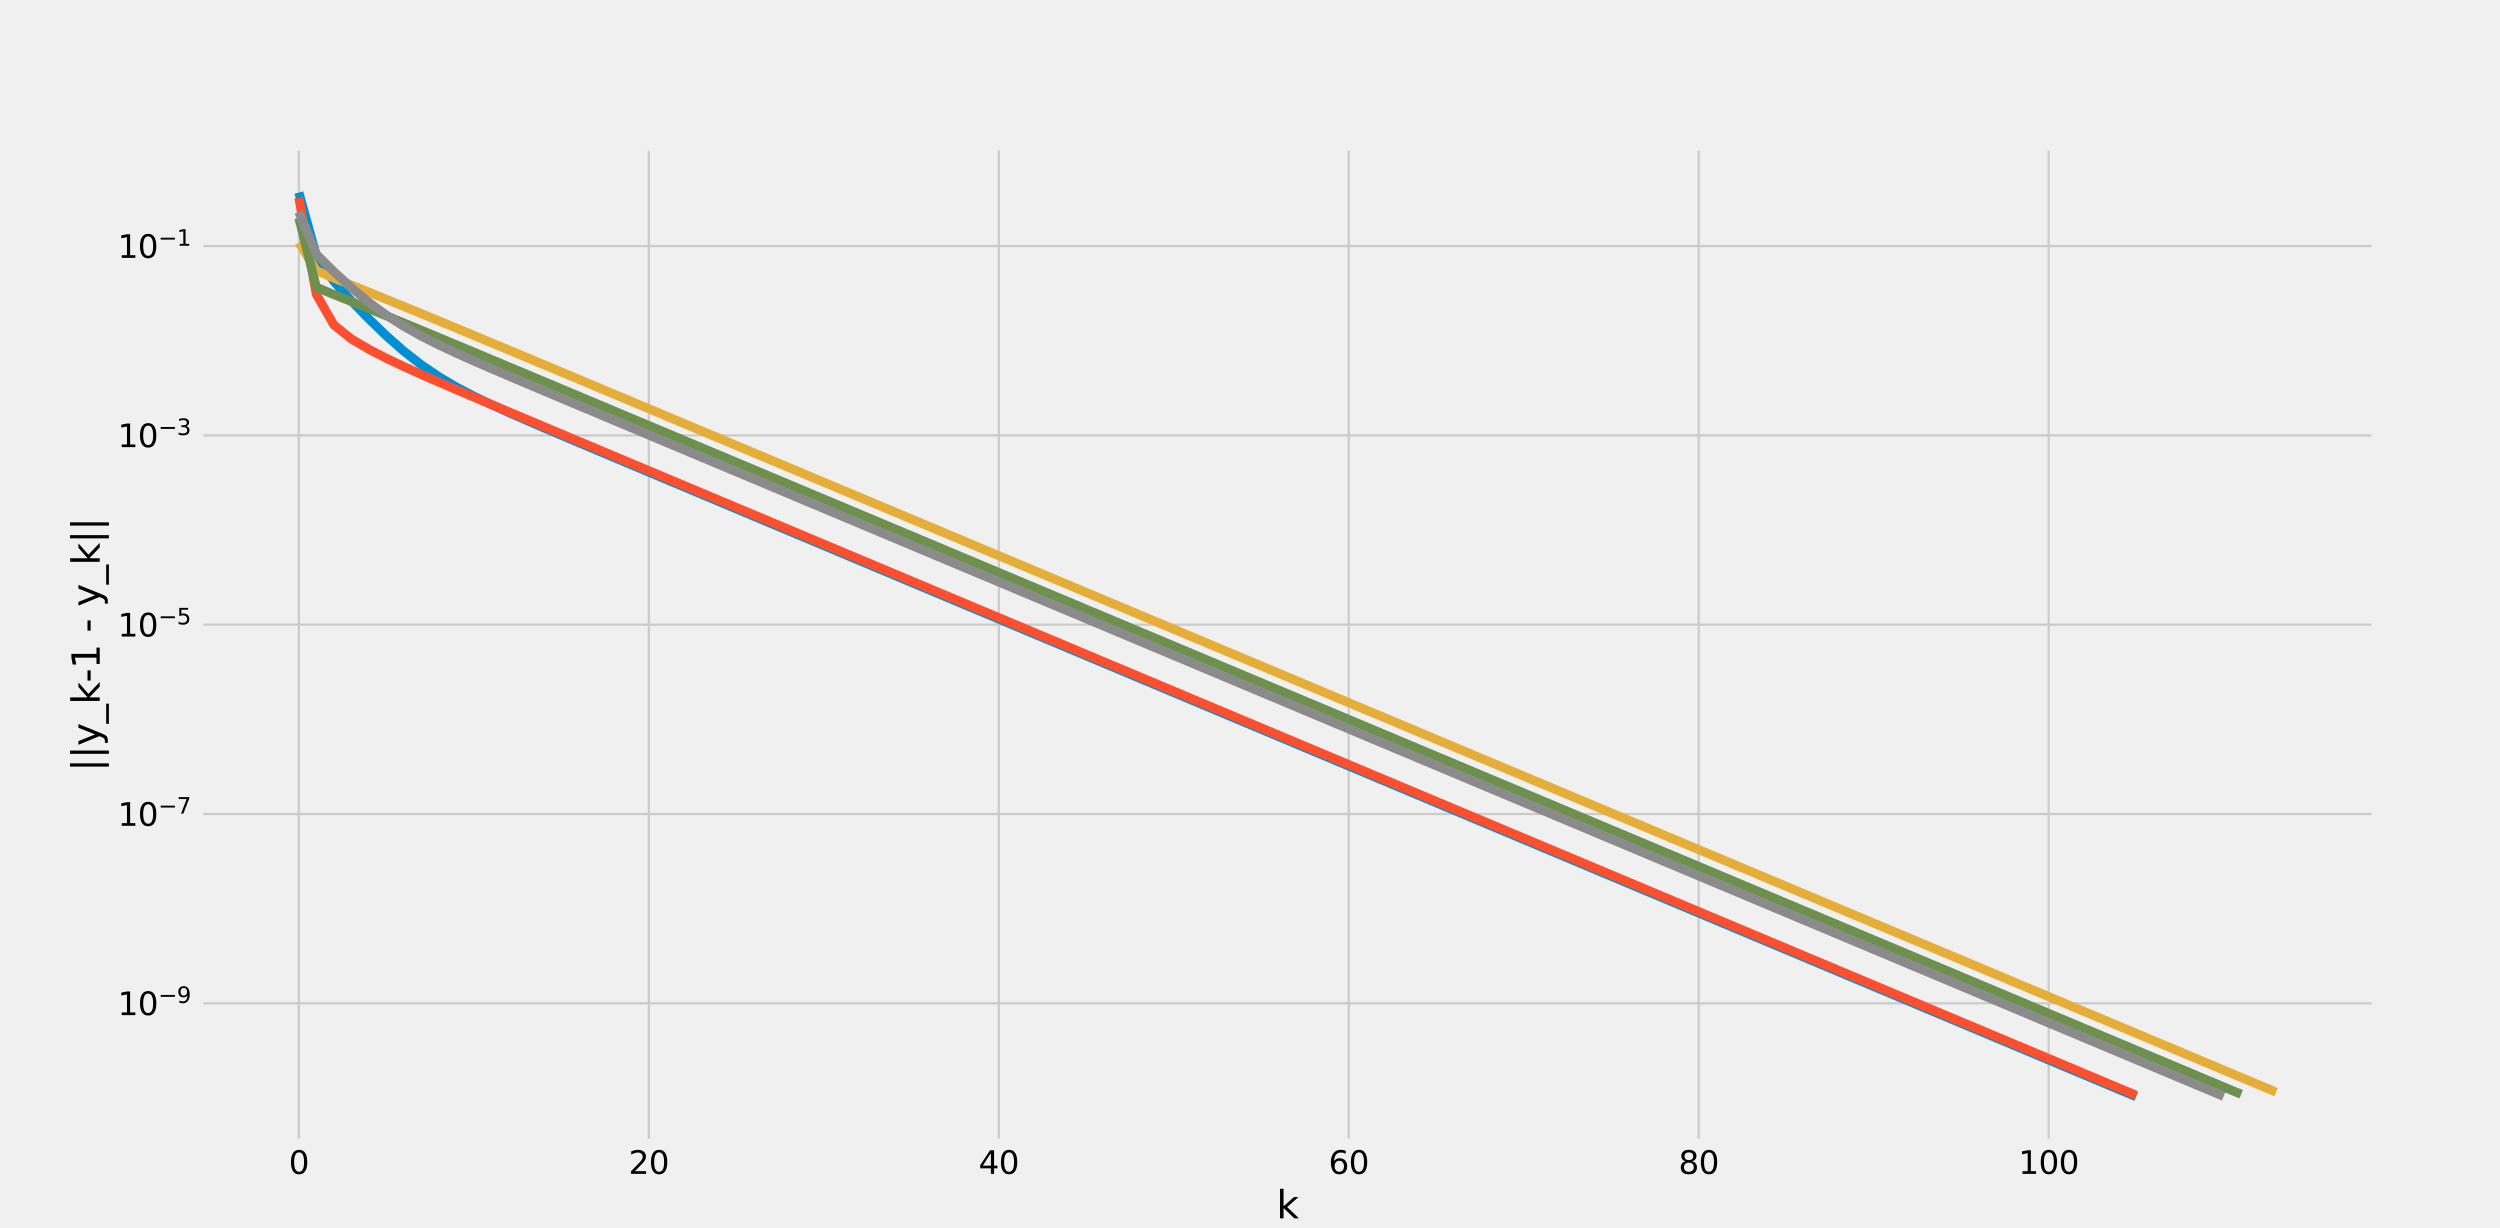 <?xml version="1.0" encoding="utf-8" standalone="no"?>
<!DOCTYPE svg PUBLIC "-//W3C//DTD SVG 1.1//EN"
  "http://www.w3.org/Graphics/SVG/1.1/DTD/svg11.dtd">
<svg xmlns:xlink="http://www.w3.org/1999/xlink" width="1105.92pt" height="543.168pt" viewBox="0 0 1105.92 543.168" xmlns="http://www.w3.org/2000/svg" version="1.1">
 <defs>
  <style type="text/css">*{stroke-linejoin: round; stroke-linecap: butt}</style>
 </defs>
 <g id="figure_1">
  <g id="patch_1">
   <path d="M 0 543.168 
L 1105.92 543.168 
L 1105.92 0 
L 0 0 
z
" style="fill: #f0f0f0"/>
  </g>
  <g id="axes_1">
   <g id="patch_2">
    <path d="M 88.474 505.146 
L 1050.624 505.146 
L 1050.624 65.18 
L 88.474 65.18 
z
" style="fill: #f0f0f0"/>
   </g>
   <g id="matplotlib.axis_1">
    <g id="xtick_1">
     <g id="line2d_1">
      <path d="M 132.208 505.146 
L 132.208 65.18 
" clip-path="url(#p6b943d8958)" style="fill: none; stroke: #cbcbcb"/>
     </g>
     <g id="line2d_2"/>
     <g id="text_1">
      <!-- 0 -->
      <g transform="translate(127.754 519.284) scale(0.14 -0.14)">
       <defs>
        <path id="DejaVuSans-30" d="M 2034 4250 
Q 1547 4250 1301 3770 
Q 1056 3291 1056 2328 
Q 1056 1369 1301 889 
Q 1547 409 2034 409 
Q 2525 409 2770 889 
Q 3016 1369 3016 2328 
Q 3016 3291 2770 3770 
Q 2525 4250 2034 4250 
z
M 2034 4750 
Q 2819 4750 3233 4129 
Q 3647 3509 3647 2328 
Q 3647 1150 3233 529 
Q 2819 -91 2034 -91 
Q 1250 -91 836 529 
Q 422 1150 422 2328 
Q 422 3509 836 4129 
Q 1250 4750 2034 4750 
z
" transform="scale(0.016)"/>
       </defs>
       <use xlink:href="#DejaVuSans-30"/>
      </g>
     </g>
    </g>
    <g id="xtick_2">
     <g id="line2d_3">
      <path d="M 287.019 505.146 
L 287.019 65.18 
" clip-path="url(#p6b943d8958)" style="fill: none; stroke: #cbcbcb"/>
     </g>
     <g id="line2d_4"/>
     <g id="text_2">
      <!-- 20 -->
      <g transform="translate(278.111 519.284) scale(0.14 -0.14)">
       <defs>
        <path id="DejaVuSans-32" d="M 1228 531 
L 3431 531 
L 3431 0 
L 469 0 
L 469 531 
Q 828 903 1448 1529 
Q 2069 2156 2228 2338 
Q 2531 2678 2651 2914 
Q 2772 3150 2772 3378 
Q 2772 3750 2511 3984 
Q 2250 4219 1831 4219 
Q 1534 4219 1204 4116 
Q 875 4013 500 3803 
L 500 4441 
Q 881 4594 1212 4672 
Q 1544 4750 1819 4750 
Q 2544 4750 2975 4387 
Q 3406 4025 3406 3419 
Q 3406 3131 3298 2873 
Q 3191 2616 2906 2266 
Q 2828 2175 2409 1742 
Q 1991 1309 1228 531 
z
" transform="scale(0.016)"/>
       </defs>
       <use xlink:href="#DejaVuSans-32"/>
       <use xlink:href="#DejaVuSans-30" x="63.623"/>
      </g>
     </g>
    </g>
    <g id="xtick_3">
     <g id="line2d_5">
      <path d="M 441.83 505.146 
L 441.83 65.18 
" clip-path="url(#p6b943d8958)" style="fill: none; stroke: #cbcbcb"/>
     </g>
     <g id="line2d_6"/>
     <g id="text_3">
      <!-- 40 -->
      <g transform="translate(432.922 519.284) scale(0.14 -0.14)">
       <defs>
        <path id="DejaVuSans-34" d="M 2419 4116 
L 825 1625 
L 2419 1625 
L 2419 4116 
z
M 2253 4666 
L 3047 4666 
L 3047 1625 
L 3713 1625 
L 3713 1100 
L 3047 1100 
L 3047 0 
L 2419 0 
L 2419 1100 
L 313 1100 
L 313 1709 
L 2253 4666 
z
" transform="scale(0.016)"/>
       </defs>
       <use xlink:href="#DejaVuSans-34"/>
       <use xlink:href="#DejaVuSans-30" x="63.623"/>
      </g>
     </g>
    </g>
    <g id="xtick_4">
     <g id="line2d_7">
      <path d="M 596.641 505.146 
L 596.641 65.18 
" clip-path="url(#p6b943d8958)" style="fill: none; stroke: #cbcbcb"/>
     </g>
     <g id="line2d_8"/>
     <g id="text_4">
      <!-- 60 -->
      <g transform="translate(587.733 519.284) scale(0.14 -0.14)">
       <defs>
        <path id="DejaVuSans-36" d="M 2113 2584 
Q 1688 2584 1439 2293 
Q 1191 2003 1191 1497 
Q 1191 994 1439 701 
Q 1688 409 2113 409 
Q 2538 409 2786 701 
Q 3034 994 3034 1497 
Q 3034 2003 2786 2293 
Q 2538 2584 2113 2584 
z
M 3366 4563 
L 3366 3988 
Q 3128 4100 2886 4159 
Q 2644 4219 2406 4219 
Q 1781 4219 1451 3797 
Q 1122 3375 1075 2522 
Q 1259 2794 1537 2939 
Q 1816 3084 2150 3084 
Q 2853 3084 3261 2657 
Q 3669 2231 3669 1497 
Q 3669 778 3244 343 
Q 2819 -91 2113 -91 
Q 1303 -91 875 529 
Q 447 1150 447 2328 
Q 447 3434 972 4092 
Q 1497 4750 2381 4750 
Q 2619 4750 2861 4703 
Q 3103 4656 3366 4563 
z
" transform="scale(0.016)"/>
       </defs>
       <use xlink:href="#DejaVuSans-36"/>
       <use xlink:href="#DejaVuSans-30" x="63.623"/>
      </g>
     </g>
    </g>
    <g id="xtick_5">
     <g id="line2d_9">
      <path d="M 751.452 505.146 
L 751.452 65.18 
" clip-path="url(#p6b943d8958)" style="fill: none; stroke: #cbcbcb"/>
     </g>
     <g id="line2d_10"/>
     <g id="text_5">
      <!-- 80 -->
      <g transform="translate(742.544 519.284) scale(0.14 -0.14)">
       <defs>
        <path id="DejaVuSans-38" d="M 2034 2216 
Q 1584 2216 1326 1975 
Q 1069 1734 1069 1313 
Q 1069 891 1326 650 
Q 1584 409 2034 409 
Q 2484 409 2743 651 
Q 3003 894 3003 1313 
Q 3003 1734 2745 1975 
Q 2488 2216 2034 2216 
z
M 1403 2484 
Q 997 2584 770 2862 
Q 544 3141 544 3541 
Q 544 4100 942 4425 
Q 1341 4750 2034 4750 
Q 2731 4750 3128 4425 
Q 3525 4100 3525 3541 
Q 3525 3141 3298 2862 
Q 3072 2584 2669 2484 
Q 3125 2378 3379 2068 
Q 3634 1759 3634 1313 
Q 3634 634 3220 271 
Q 2806 -91 2034 -91 
Q 1263 -91 848 271 
Q 434 634 434 1313 
Q 434 1759 690 2068 
Q 947 2378 1403 2484 
z
M 1172 3481 
Q 1172 3119 1398 2916 
Q 1625 2713 2034 2713 
Q 2441 2713 2670 2916 
Q 2900 3119 2900 3481 
Q 2900 3844 2670 4047 
Q 2441 4250 2034 4250 
Q 1625 4250 1398 4047 
Q 1172 3844 1172 3481 
z
" transform="scale(0.016)"/>
       </defs>
       <use xlink:href="#DejaVuSans-38"/>
       <use xlink:href="#DejaVuSans-30" x="63.623"/>
      </g>
     </g>
    </g>
    <g id="xtick_6">
     <g id="line2d_11">
      <path d="M 906.263 505.146 
L 906.263 65.18 
" clip-path="url(#p6b943d8958)" style="fill: none; stroke: #cbcbcb"/>
     </g>
     <g id="line2d_12"/>
     <g id="text_6">
      <!-- 100 -->
      <g transform="translate(892.901 519.284) scale(0.14 -0.14)">
       <defs>
        <path id="DejaVuSans-31" d="M 794 531 
L 1825 531 
L 1825 4091 
L 703 3866 
L 703 4441 
L 1819 4666 
L 2450 4666 
L 2450 531 
L 3481 531 
L 3481 0 
L 794 0 
L 794 531 
z
" transform="scale(0.016)"/>
       </defs>
       <use xlink:href="#DejaVuSans-31"/>
       <use xlink:href="#DejaVuSans-30" x="63.623"/>
       <use xlink:href="#DejaVuSans-30" x="127.246"/>
      </g>
     </g>
    </g>
    <g id="text_7">
     <!-- k -->
     <g transform="translate(564.685 538.961) scale(0.168 -0.168)">
      <defs>
       <path id="DejaVuSans-6b" d="M 581 4863 
L 1159 4863 
L 1159 1991 
L 2875 3500 
L 3609 3500 
L 1753 1863 
L 3688 0 
L 2938 0 
L 1159 1709 
L 1159 0 
L 581 0 
L 581 4863 
z
" transform="scale(0.016)"/>
      </defs>
      <use xlink:href="#DejaVuSans-6b"/>
     </g>
    </g>
   </g>
   <g id="matplotlib.axis_2">
    <g id="ytick_1">
     <g id="line2d_13">
      <path d="M 88.474 443.836 
L 1050.624 443.836 
" clip-path="url(#p6b943d8958)" style="fill: none; stroke: #cbcbcb"/>
     </g>
     <g id="line2d_14"/>
     <g id="text_8">
      <!-- $\mathdefault{10^{-9}}$ -->
      <g transform="translate(52.074 449.155) scale(0.14 -0.14)">
       <defs>
        <path id="DejaVuSans-2212" d="M 678 2272 
L 4684 2272 
L 4684 1741 
L 678 1741 
L 678 2272 
z
" transform="scale(0.016)"/>
        <path id="DejaVuSans-39" d="M 703 97 
L 703 672 
Q 941 559 1184 500 
Q 1428 441 1663 441 
Q 2288 441 2617 861 
Q 2947 1281 2994 2138 
Q 2813 1869 2534 1725 
Q 2256 1581 1919 1581 
Q 1219 1581 811 2004 
Q 403 2428 403 3163 
Q 403 3881 828 4315 
Q 1253 4750 1959 4750 
Q 2769 4750 3195 4129 
Q 3622 3509 3622 2328 
Q 3622 1225 3098 567 
Q 2575 -91 1691 -91 
Q 1453 -91 1209 -44 
Q 966 3 703 97 
z
M 1959 2075 
Q 2384 2075 2632 2365 
Q 2881 2656 2881 3163 
Q 2881 3666 2632 3958 
Q 2384 4250 1959 4250 
Q 1534 4250 1286 3958 
Q 1038 3666 1038 3163 
Q 1038 2656 1286 2365 
Q 1534 2075 1959 2075 
z
" transform="scale(0.016)"/>
       </defs>
       <use xlink:href="#DejaVuSans-31" transform="translate(0 0.766)"/>
       <use xlink:href="#DejaVuSans-30" transform="translate(63.623 0.766)"/>
       <use xlink:href="#DejaVuSans-2212" transform="translate(128.203 39.047) scale(0.7)"/>
       <use xlink:href="#DejaVuSans-39" transform="translate(186.855 39.047) scale(0.7)"/>
      </g>
     </g>
    </g>
    <g id="ytick_2">
     <g id="line2d_15">
      <path d="M 88.474 360.091 
L 1050.624 360.091 
" clip-path="url(#p6b943d8958)" style="fill: none; stroke: #cbcbcb"/>
     </g>
     <g id="line2d_16"/>
     <g id="text_9">
      <!-- $\mathdefault{10^{-7}}$ -->
      <g transform="translate(52.074 365.41) scale(0.14 -0.14)">
       <defs>
        <path id="DejaVuSans-37" d="M 525 4666 
L 3525 4666 
L 3525 4397 
L 1831 0 
L 1172 0 
L 2766 4134 
L 525 4134 
L 525 4666 
z
" transform="scale(0.016)"/>
       </defs>
       <use xlink:href="#DejaVuSans-31" transform="translate(0 0.684)"/>
       <use xlink:href="#DejaVuSans-30" transform="translate(63.623 0.684)"/>
       <use xlink:href="#DejaVuSans-2212" transform="translate(128.203 38.966) scale(0.7)"/>
       <use xlink:href="#DejaVuSans-37" transform="translate(186.855 38.966) scale(0.7)"/>
      </g>
     </g>
    </g>
    <g id="ytick_3">
     <g id="line2d_17">
      <path d="M 88.474 276.345 
L 1050.624 276.345 
" clip-path="url(#p6b943d8958)" style="fill: none; stroke: #cbcbcb"/>
     </g>
     <g id="line2d_18"/>
     <g id="text_10">
      <!-- $\mathdefault{10^{-5}}$ -->
      <g transform="translate(52.074 281.664) scale(0.14 -0.14)">
       <defs>
        <path id="DejaVuSans-35" d="M 691 4666 
L 3169 4666 
L 3169 4134 
L 1269 4134 
L 1269 2991 
Q 1406 3038 1543 3061 
Q 1681 3084 1819 3084 
Q 2600 3084 3056 2656 
Q 3513 2228 3513 1497 
Q 3513 744 3044 326 
Q 2575 -91 1722 -91 
Q 1428 -91 1123 -41 
Q 819 9 494 109 
L 494 744 
Q 775 591 1075 516 
Q 1375 441 1709 441 
Q 2250 441 2565 725 
Q 2881 1009 2881 1497 
Q 2881 1984 2565 2268 
Q 2250 2553 1709 2553 
Q 1456 2553 1204 2497 
Q 953 2441 691 2322 
L 691 4666 
z
" transform="scale(0.016)"/>
       </defs>
       <use xlink:href="#DejaVuSans-31" transform="translate(0 0.684)"/>
       <use xlink:href="#DejaVuSans-30" transform="translate(63.623 0.684)"/>
       <use xlink:href="#DejaVuSans-2212" transform="translate(128.203 38.966) scale(0.7)"/>
       <use xlink:href="#DejaVuSans-35" transform="translate(186.855 38.966) scale(0.7)"/>
      </g>
     </g>
    </g>
    <g id="ytick_4">
     <g id="line2d_19">
      <path d="M 88.474 192.6 
L 1050.624 192.6 
" clip-path="url(#p6b943d8958)" style="fill: none; stroke: #cbcbcb"/>
     </g>
     <g id="line2d_20"/>
     <g id="text_11">
      <!-- $\mathdefault{10^{-3}}$ -->
      <g transform="translate(52.074 197.919) scale(0.14 -0.14)">
       <defs>
        <path id="DejaVuSans-33" d="M 2597 2516 
Q 3050 2419 3304 2112 
Q 3559 1806 3559 1356 
Q 3559 666 3084 287 
Q 2609 -91 1734 -91 
Q 1441 -91 1130 -33 
Q 819 25 488 141 
L 488 750 
Q 750 597 1062 519 
Q 1375 441 1716 441 
Q 2309 441 2620 675 
Q 2931 909 2931 1356 
Q 2931 1769 2642 2001 
Q 2353 2234 1838 2234 
L 1294 2234 
L 1294 2753 
L 1863 2753 
Q 2328 2753 2575 2939 
Q 2822 3125 2822 3475 
Q 2822 3834 2567 4026 
Q 2313 4219 1838 4219 
Q 1578 4219 1281 4162 
Q 984 4106 628 3988 
L 628 4550 
Q 988 4650 1302 4700 
Q 1616 4750 1894 4750 
Q 2613 4750 3031 4423 
Q 3450 4097 3450 3541 
Q 3450 3153 3228 2886 
Q 3006 2619 2597 2516 
z
" transform="scale(0.016)"/>
       </defs>
       <use xlink:href="#DejaVuSans-31" transform="translate(0 0.766)"/>
       <use xlink:href="#DejaVuSans-30" transform="translate(63.623 0.766)"/>
       <use xlink:href="#DejaVuSans-2212" transform="translate(128.203 39.047) scale(0.7)"/>
       <use xlink:href="#DejaVuSans-33" transform="translate(186.855 39.047) scale(0.7)"/>
      </g>
     </g>
    </g>
    <g id="ytick_5">
     <g id="line2d_21">
      <path d="M 88.474 108.855 
L 1050.624 108.855 
" clip-path="url(#p6b943d8958)" style="fill: none; stroke: #cbcbcb"/>
     </g>
     <g id="line2d_22"/>
     <g id="text_12">
      <!-- $\mathdefault{10^{-1}}$ -->
      <g transform="translate(52.074 114.174) scale(0.14 -0.14)">
       <use xlink:href="#DejaVuSans-31" transform="translate(0 0.684)"/>
       <use xlink:href="#DejaVuSans-30" transform="translate(63.623 0.684)"/>
       <use xlink:href="#DejaVuSans-2212" transform="translate(128.203 38.966) scale(0.7)"/>
       <use xlink:href="#DejaVuSans-31" transform="translate(186.855 38.966) scale(0.7)"/>
      </g>
     </g>
    </g>
    <g id="text_13">
     <!-- ||y_k-1 - y_k|| -->
     <g transform="translate(44.112 341.299) rotate(-90) scale(0.168 -0.168)">
      <defs>
       <path id="DejaVuSans-7c" d="M 1344 4891 
L 1344 -1509 
L 813 -1509 
L 813 4891 
L 1344 4891 
z
" transform="scale(0.016)"/>
       <path id="DejaVuSans-79" d="M 2059 -325 
Q 1816 -950 1584 -1140 
Q 1353 -1331 966 -1331 
L 506 -1331 
L 506 -850 
L 844 -850 
Q 1081 -850 1212 -737 
Q 1344 -625 1503 -206 
L 1606 56 
L 191 3500 
L 800 3500 
L 1894 763 
L 2988 3500 
L 3597 3500 
L 2059 -325 
z
" transform="scale(0.016)"/>
       <path id="DejaVuSans-5f" d="M 3263 -1063 
L 3263 -1509 
L -63 -1509 
L -63 -1063 
L 3263 -1063 
z
" transform="scale(0.016)"/>
       <path id="DejaVuSans-2d" d="M 313 2009 
L 1997 2009 
L 1997 1497 
L 313 1497 
L 313 2009 
z
" transform="scale(0.016)"/>
       <path id="DejaVuSans-20" transform="scale(0.016)"/>
      </defs>
      <use xlink:href="#DejaVuSans-7c"/>
      <use xlink:href="#DejaVuSans-7c" x="33.691"/>
      <use xlink:href="#DejaVuSans-79" x="67.383"/>
      <use xlink:href="#DejaVuSans-5f" x="126.562"/>
      <use xlink:href="#DejaVuSans-6b" x="176.562"/>
      <use xlink:href="#DejaVuSans-2d" x="234.473"/>
      <use xlink:href="#DejaVuSans-31" x="270.557"/>
      <use xlink:href="#DejaVuSans-20" x="334.18"/>
      <use xlink:href="#DejaVuSans-2d" x="365.967"/>
      <use xlink:href="#DejaVuSans-20" x="402.051"/>
      <use xlink:href="#DejaVuSans-79" x="433.838"/>
      <use xlink:href="#DejaVuSans-5f" x="493.018"/>
      <use xlink:href="#DejaVuSans-6b" x="543.018"/>
      <use xlink:href="#DejaVuSans-7c" x="600.928"/>
      <use xlink:href="#DejaVuSans-7c" x="634.619"/>
     </g>
    </g>
   </g>
   <g id="line2d_23">
    <path d="M 132.208 85.179 
L 139.948 113.084 
L 147.689 124.479 
L 155.429 133.108 
L 163.17 141.083 
L 170.91 148.556 
L 178.651 155.374 
L 186.392 161.408 
L 194.132 166.647 
L 201.873 171.206 
L 209.613 175.262 
L 217.354 178.986 
L 225.094 182.507 
L 232.835 185.91 
L 240.575 189.244 
L 248.316 192.541 
L 256.057 195.817 
L 263.797 199.082 
L 271.538 202.34 
L 279.278 205.595 
L 287.019 208.848 
L 294.759 212.099 
L 302.5 215.351 
L 310.24 218.601 
L 317.981 221.852 
L 325.721 225.103 
L 333.462 228.354 
L 341.203 231.604 
L 348.943 234.855 
L 356.684 238.105 
L 364.424 241.356 
L 372.165 244.606 
L 379.905 247.857 
L 387.646 251.107 
L 395.386 254.358 
L 403.127 257.609 
L 410.868 260.859 
L 418.608 264.11 
L 426.349 267.36 
L 434.089 270.611 
L 441.83 273.861 
L 449.57 277.112 
L 457.311 280.363 
L 465.051 283.613 
L 472.792 286.864 
L 480.532 290.114 
L 488.273 293.365 
L 496.014 296.615 
L 503.754 299.866 
L 511.495 303.116 
L 519.235 306.367 
L 526.976 309.618 
L 534.716 312.868 
L 542.457 316.119 
L 550.197 319.369 
L 557.938 322.62 
L 565.679 325.87 
L 573.419 329.121 
L 581.16 332.371 
L 588.9 335.622 
L 596.641 338.873 
L 604.381 342.123 
L 612.122 345.374 
L 619.862 348.624 
L 627.603 351.875 
L 635.343 355.125 
L 643.084 358.376 
L 650.825 361.627 
L 658.565 364.877 
L 666.306 368.128 
L 674.046 371.378 
L 681.787 374.629 
L 689.527 377.879 
L 697.268 381.13 
L 705.008 384.38 
L 712.749 387.631 
L 720.49 390.882 
L 728.23 394.132 
L 735.971 397.383 
L 743.711 400.633 
L 751.452 403.884 
L 759.192 407.134 
L 766.933 410.385 
L 774.673 413.635 
L 782.414 416.886 
L 790.154 420.137 
L 797.895 423.387 
L 805.636 426.638 
L 813.376 429.888 
L 821.117 433.139 
L 828.857 436.389 
L 836.598 439.64 
L 844.338 442.891 
L 852.079 446.141 
L 859.819 449.392 
L 867.56 452.642 
L 875.301 455.893 
L 883.041 459.143 
L 890.782 462.394 
L 898.522 465.644 
L 906.263 468.895 
L 914.003 472.146 
L 921.744 475.396 
L 929.484 478.647 
L 937.225 481.897 
L 944.965 485.148 
" clip-path="url(#p6b943d8958)" style="fill: none; stroke: #008fd5; stroke-width: 4"/>
   </g>
   <g id="line2d_24">
    <path d="M 132.208 87.509 
L 139.948 130.24 
L 147.689 143.737 
L 155.429 149.955 
L 163.17 154.507 
L 170.91 158.499 
L 178.651 162.179 
L 186.392 165.673 
L 194.132 169.059 
L 201.873 172.384 
L 209.613 175.676 
L 217.354 178.948 
L 225.094 182.211 
L 232.835 185.468 
L 240.575 188.722 
L 248.316 191.975 
L 256.057 195.226 
L 263.797 198.477 
L 271.538 201.728 
L 279.278 204.979 
L 287.019 208.229 
L 294.759 211.48 
L 302.5 214.73 
L 310.24 217.981 
L 317.981 221.232 
L 325.721 224.482 
L 333.462 227.733 
L 341.203 230.983 
L 348.943 234.234 
L 356.684 237.484 
L 364.424 240.735 
L 372.165 243.985 
L 379.905 247.236 
L 387.646 250.487 
L 395.386 253.737 
L 403.127 256.988 
L 410.868 260.238 
L 418.608 263.489 
L 426.349 266.739 
L 434.089 269.99 
L 441.83 273.24 
L 449.57 276.491 
L 457.311 279.742 
L 465.051 282.992 
L 472.792 286.243 
L 480.532 289.493 
L 488.273 292.744 
L 496.014 295.994 
L 503.754 299.245 
L 511.495 302.495 
L 519.235 305.746 
L 526.976 308.997 
L 534.716 312.247 
L 542.457 315.498 
L 550.197 318.748 
L 557.938 321.999 
L 565.679 325.249 
L 573.419 328.5 
L 581.16 331.751 
L 588.9 335.001 
L 596.641 338.252 
L 604.381 341.502 
L 612.122 344.753 
L 619.862 348.003 
L 627.603 351.254 
L 635.343 354.504 
L 643.084 357.755 
L 650.825 361.006 
L 658.565 364.256 
L 666.306 367.507 
L 674.046 370.757 
L 681.787 374.008 
L 689.527 377.258 
L 697.268 380.509 
L 705.008 383.759 
L 712.749 387.01 
L 720.49 390.261 
L 728.23 393.511 
L 735.971 396.762 
L 743.711 400.012 
L 751.452 403.263 
L 759.192 406.513 
L 766.933 409.764 
L 774.673 413.015 
L 782.414 416.265 
L 790.154 419.516 
L 797.895 422.766 
L 805.636 426.017 
L 813.376 429.267 
L 821.117 432.518 
L 828.857 435.768 
L 836.598 439.019 
L 844.338 442.27 
L 852.079 445.52 
L 859.819 448.771 
L 867.56 452.021 
L 875.301 455.272 
L 883.041 458.522 
L 890.782 461.773 
L 898.522 465.023 
L 906.263 468.274 
L 914.003 471.525 
L 921.744 474.775 
L 929.484 478.026 
L 937.225 481.276 
L 944.965 484.527 
" clip-path="url(#p6b943d8958)" style="fill: none; stroke: #fc4f30; stroke-width: 4"/>
   </g>
   <g id="line2d_25">
    <path d="M 132.208 107.323 
L 139.948 119.754 
L 147.689 122.974 
L 155.429 126.123 
L 163.17 129.259 
L 170.91 132.405 
L 178.651 135.57 
L 186.392 138.753 
L 194.132 141.952 
L 201.873 145.164 
L 209.613 148.387 
L 217.354 151.617 
L 225.094 154.853 
L 232.835 158.093 
L 240.575 161.337 
L 248.316 164.582 
L 256.057 167.829 
L 263.797 171.077 
L 271.538 174.326 
L 279.278 177.575 
L 287.019 180.825 
L 294.759 184.075 
L 302.5 187.325 
L 310.24 190.575 
L 317.981 193.825 
L 325.721 197.076 
L 333.462 200.326 
L 341.203 203.577 
L 348.943 206.827 
L 356.684 210.078 
L 364.424 213.328 
L 372.165 216.579 
L 379.905 219.829 
L 387.646 223.08 
L 395.386 226.33 
L 403.127 229.581 
L 410.868 232.832 
L 418.608 236.082 
L 426.349 239.333 
L 434.089 242.583 
L 441.83 245.834 
L 449.57 249.084 
L 457.311 252.335 
L 465.051 255.585 
L 472.792 258.836 
L 480.532 262.087 
L 488.273 265.337 
L 496.014 268.588 
L 503.754 271.838 
L 511.495 275.089 
L 519.235 278.339 
L 526.976 281.59 
L 534.716 284.841 
L 542.457 288.091 
L 550.197 291.342 
L 557.938 294.592 
L 565.679 297.843 
L 573.419 301.093 
L 581.16 304.344 
L 588.9 307.594 
L 596.641 310.845 
L 604.381 314.096 
L 612.122 317.346 
L 619.862 320.597 
L 627.603 323.847 
L 635.343 327.098 
L 643.084 330.348 
L 650.825 333.599 
L 658.565 336.849 
L 666.306 340.1 
L 674.046 343.351 
L 681.787 346.601 
L 689.527 349.852 
L 697.268 353.102 
L 705.008 356.353 
L 712.749 359.603 
L 720.49 362.854 
L 728.23 366.105 
L 735.971 369.355 
L 743.711 372.606 
L 751.452 375.856 
L 759.192 379.107 
L 766.933 382.357 
L 774.673 385.608 
L 782.414 388.858 
L 790.154 392.109 
L 797.895 395.36 
L 805.636 398.61 
L 813.376 401.861 
L 821.117 405.111 
L 828.857 408.362 
L 836.598 411.612 
L 844.338 414.863 
L 852.079 418.113 
L 859.819 421.364 
L 867.56 424.615 
L 875.301 427.865 
L 883.041 431.116 
L 890.782 434.366 
L 898.522 437.617 
L 906.263 440.867 
L 914.003 444.118 
L 921.744 447.368 
L 929.484 450.619 
L 937.225 453.87 
L 944.965 457.12 
L 952.706 460.371 
L 960.447 463.621 
L 968.187 466.872 
L 975.928 470.122 
L 983.668 473.373 
L 991.409 476.624 
L 999.149 479.874 
L 1006.89 483.125 
" clip-path="url(#p6b943d8958)" style="fill: none; stroke: #e5ae38; stroke-width: 4"/>
   </g>
   <g id="line2d_26">
    <path d="M 132.208 96.393 
L 139.948 127.096 
L 147.689 130.297 
L 155.429 133.398 
L 163.17 136.534 
L 170.91 139.703 
L 178.651 142.895 
L 186.392 146.105 
L 194.132 149.327 
L 201.873 152.558 
L 209.613 155.794 
L 217.354 159.035 
L 225.094 162.279 
L 232.835 165.525 
L 240.575 168.772 
L 248.316 172.02 
L 256.057 175.269 
L 263.797 178.518 
L 271.538 181.768 
L 279.278 185.018 
L 287.019 188.268 
L 294.759 191.518 
L 302.5 194.769 
L 310.24 198.019 
L 317.981 201.27 
L 325.721 204.52 
L 333.462 207.771 
L 341.203 211.021 
L 348.943 214.272 
L 356.684 217.522 
L 364.424 220.773 
L 372.165 224.023 
L 379.905 227.274 
L 387.646 230.524 
L 395.386 233.775 
L 403.127 237.026 
L 410.868 240.276 
L 418.608 243.527 
L 426.349 246.777 
L 434.089 250.028 
L 441.83 253.278 
L 449.57 256.529 
L 457.311 259.779 
L 465.051 263.03 
L 472.792 266.281 
L 480.532 269.531 
L 488.273 272.782 
L 496.014 276.032 
L 503.754 279.283 
L 511.495 282.533 
L 519.235 285.784 
L 526.976 289.034 
L 534.716 292.285 
L 542.457 295.536 
L 550.197 298.786 
L 557.938 302.037 
L 565.679 305.287 
L 573.419 308.538 
L 581.16 311.788 
L 588.9 315.039 
L 596.641 318.29 
L 604.381 321.54 
L 612.122 324.791 
L 619.862 328.041 
L 627.603 331.292 
L 635.343 334.542 
L 643.084 337.793 
L 650.825 341.043 
L 658.565 344.294 
L 666.306 347.545 
L 674.046 350.795 
L 681.787 354.046 
L 689.527 357.296 
L 697.268 360.547 
L 705.008 363.797 
L 712.749 367.048 
L 720.49 370.298 
L 728.23 373.549 
L 735.971 376.8 
L 743.711 380.05 
L 751.452 383.301 
L 759.192 386.551 
L 766.933 389.802 
L 774.673 393.052 
L 782.414 396.303 
L 790.154 399.554 
L 797.895 402.804 
L 805.636 406.055 
L 813.376 409.305 
L 821.117 412.556 
L 828.857 415.806 
L 836.598 419.057 
L 844.338 422.307 
L 852.079 425.558 
L 859.819 428.809 
L 867.56 432.059 
L 875.301 435.31 
L 883.041 438.56 
L 890.782 441.811 
L 898.522 445.061 
L 906.263 448.312 
L 914.003 451.562 
L 921.744 454.813 
L 929.484 458.064 
L 937.225 461.314 
L 944.965 464.565 
L 952.706 467.815 
L 960.447 471.066 
L 968.187 474.316 
L 975.928 477.567 
L 983.668 480.818 
L 991.409 484.068 
" clip-path="url(#p6b943d8958)" style="fill: none; stroke: #6d904f; stroke-width: 4"/>
   </g>
   <g id="line2d_27">
    <path d="M 132.208 93.716 
L 139.948 112.506 
L 147.689 120.183 
L 155.429 127.28 
L 163.17 133.732 
L 170.91 139.419 
L 178.651 144.361 
L 186.392 148.695 
L 194.132 152.598 
L 201.873 156.226 
L 209.613 159.688 
L 217.354 163.056 
L 225.094 166.371 
L 232.835 169.656 
L 240.575 172.925 
L 248.316 176.185 
L 256.057 179.441 
L 263.797 182.694 
L 271.538 185.946 
L 279.278 189.198 
L 287.019 192.448 
L 294.759 195.699 
L 302.5 198.95 
L 310.24 202.2 
L 317.981 205.451 
L 325.721 208.701 
L 333.462 211.952 
L 341.203 215.203 
L 348.943 218.453 
L 356.684 221.704 
L 364.424 224.954 
L 372.165 228.205 
L 379.905 231.455 
L 387.646 234.706 
L 395.386 237.956 
L 403.127 241.207 
L 410.868 244.458 
L 418.608 247.708 
L 426.349 250.959 
L 434.089 254.209 
L 441.83 257.46 
L 449.57 260.71 
L 457.311 263.961 
L 465.051 267.211 
L 472.792 270.462 
L 480.532 273.713 
L 488.273 276.963 
L 496.014 280.214 
L 503.754 283.464 
L 511.495 286.715 
L 519.235 289.965 
L 526.976 293.216 
L 534.716 296.466 
L 542.457 299.717 
L 550.197 302.968 
L 557.938 306.218 
L 565.679 309.469 
L 573.419 312.719 
L 581.16 315.97 
L 588.9 319.22 
L 596.641 322.471 
L 604.381 325.722 
L 612.122 328.972 
L 619.862 332.223 
L 627.603 335.473 
L 635.343 338.724 
L 643.084 341.974 
L 650.825 345.225 
L 658.565 348.475 
L 666.306 351.726 
L 674.046 354.977 
L 681.787 358.227 
L 689.527 361.478 
L 697.268 364.728 
L 705.008 367.979 
L 712.749 371.229 
L 720.49 374.48 
L 728.23 377.73 
L 735.971 380.981 
L 743.711 384.232 
L 751.452 387.482 
L 759.192 390.733 
L 766.933 393.983 
L 774.673 397.234 
L 782.414 400.484 
L 790.154 403.735 
L 797.895 406.985 
L 805.636 410.236 
L 813.376 413.487 
L 821.117 416.737 
L 828.857 419.988 
L 836.598 423.238 
L 844.338 426.489 
L 852.079 429.739 
L 859.819 432.99 
L 867.56 436.241 
L 875.301 439.491 
L 883.041 442.742 
L 890.782 445.992 
L 898.522 449.243 
L 906.263 452.493 
L 914.003 455.744 
L 921.744 458.994 
L 929.484 462.245 
L 937.225 465.496 
L 944.965 468.746 
L 952.706 471.997 
L 960.447 475.247 
L 968.187 478.498 
L 975.928 481.748 
L 983.668 484.999 
" clip-path="url(#p6b943d8958)" style="fill: none; stroke: #8b8b8b; stroke-width: 4"/>
   </g>
   <g id="patch_3">
    <path d="M 88.474 505.146 
L 88.474 65.18 
" style="fill: none; stroke: #f0f0f0; stroke-width: 3; stroke-linejoin: miter; stroke-linecap: square"/>
   </g>
   <g id="patch_4">
    <path d="M 1050.624 505.146 
L 1050.624 65.18 
" style="fill: none; stroke: #f0f0f0; stroke-width: 3; stroke-linejoin: miter; stroke-linecap: square"/>
   </g>
   <g id="patch_5">
    <path d="M 88.474 505.146 
L 1050.624 505.146 
" style="fill: none; stroke: #f0f0f0; stroke-width: 3; stroke-linejoin: miter; stroke-linecap: square"/>
   </g>
   <g id="patch_6">
    <path d="M 88.474 65.18 
L 1050.624 65.18 
" style="fill: none; stroke: #f0f0f0; stroke-width: 3; stroke-linejoin: miter; stroke-linecap: square"/>
   </g>
  </g>
 </g>
 <defs>
  <clipPath id="p6b943d8958">
   <rect x="88.474" y="65.18" width="962.15" height="439.966"/>
  </clipPath>
 </defs>
</svg>
